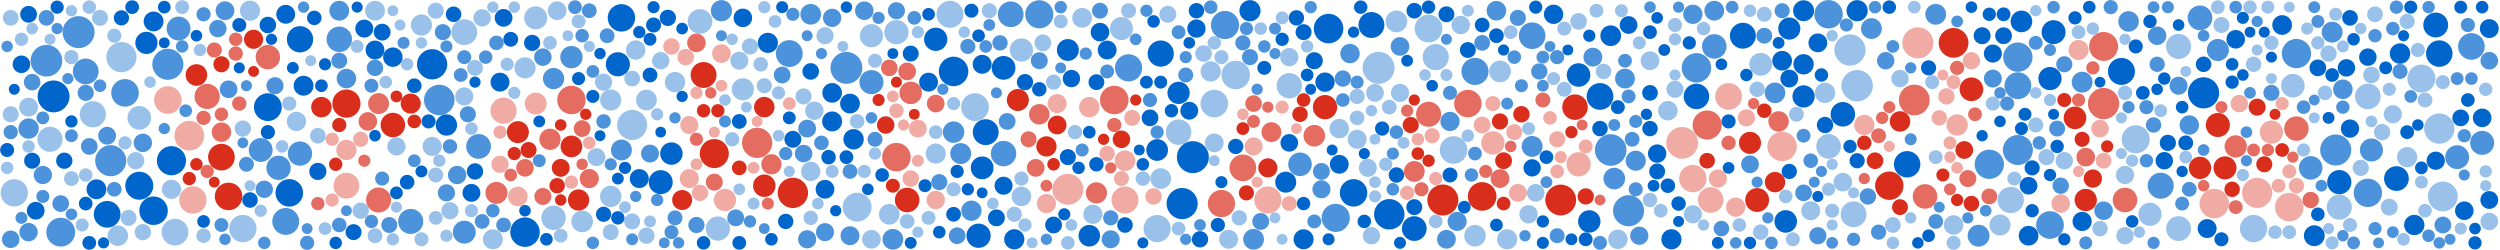 <svg xmlns:xlink="http://www.w3.org/1999/xlink" xmlns="http://www.w3.org/2000/svg" id="svgobj" width="700" height="70" viewBox="0 0 700 70"><style type="text/css">
					/*start CSS*/
					#target {
						font-size: 70px;
						font-family: Georgia;
						fill: #06c;
					}

					#background {
						fill: white;
						stroke: none;
					}

					.c1, .c2, .c3, .c4, .b1, .b2, .b3, .b4 {
						stroke: none;
						fill: black;
					}

					.c1, .c2, .c3, .c4 {
						fill: #06c;
					}

					.c2 {
						opacity: 0.7;
					}

					.c3 {
						opacity: 0.4;
					}

					.b1, .b2, .b3, .b4 {
						fill: #DA2E1D;
					}

					.b2 {
						opacity: 0.7;
					}

					.b3 {
						opacity: 0.4;
					}

					/* end CSS */
					</style><rect id="background" x="0" y="0" width="700" height="70"/>
					<g id="circle_graphics"><circle cx="489" cy="33" r="2.408" class="b3"/><circle cx="75" cy="16" r="3.421" class="b2"/><circle cx="97" cy="52" r="3.626" class="b3"/><circle cx="396" cy="48" r="2.914" class="b2"/><circle cx="584" cy="44" r="2.611" class="b2"/><circle cx="582" cy="48" r="1.571" class="b3"/><circle cx="400" cy="32" r="3.516" class="b2"/><circle cx="584" cy="56" r="3.13" class="b1"/><circle cx="110" cy="35" r="3.437" class="b1"/><circle cx="583" cy="39" r="2.107" class="b1"/><circle cx="197" cy="21" r="3.637" class="b1"/><circle cx="249" cy="19" r="2.32" class="b2"/><circle cx="188" cy="13" r="2.308" class="b3"/><circle cx="641" cy="58" r="4.005" class="b3"/><circle cx="141" cy="31" r="3.687" class="b3"/><circle cx="437" cy="56" r="4.315" class="b1"/><circle cx="62" cy="37" r="2.726" class="b2"/><circle cx="356" cy="37" r="2.783" class="b2"/><circle cx="145" cy="37" r="3.087" class="b1"/><circle cx="620" cy="57" r="4.133" class="b3"/><circle cx="632" cy="54" r="4.218" class="b3"/><circle cx="199" cy="26" r="1.592" class="b2"/><circle cx="536" cy="28" r="4.307" class="b2"/><circle cx="364" cy="32" r="2.17" class="b1"/><circle cx="214" cy="30" r="2.875" class="b1"/><circle cx="418" cy="40" r="3.278" class="b3"/><circle cx="420" cy="34" r="2.269" class="b1"/><circle cx="58" cy="48" r="1.855" class="b2"/><circle cx="586" cy="19" r="1.851" class="b2"/><circle cx="299" cy="53" r="4.33" class="b3"/><circle cx="636" cy="37" r="3.261" class="b3"/><circle cx="221" cy="29" r="1.785" class="b3"/><circle cx="160" cy="28" r="3.99" class="b2"/><circle cx="529" cy="52" r="3.987" class="b1"/><circle cx="474" cy="50" r="3.841" class="b3"/><circle cx="418" cy="29" r="2.104" class="b3"/><circle cx="296" cy="35" r="2.628" class="b1"/><circle cx="557" cy="55" r="2.219" class="b2"/><circle cx="248" cy="35" r="2.448" class="b1"/><circle cx="478" cy="35" r="4.082" class="b2"/><circle cx="635" cy="42" r="1.726" class="b2"/><circle cx="415" cy="35" r="2.363" class="b3"/><circle cx="202" cy="15" r="2.616" class="b3"/><circle cx="550" cy="42" r="2.49" class="b1"/><circle cx="251" cy="44" r="4" class="b2"/><circle cx="293" cy="52" r="1.657" class="b2"/><circle cx="522" cy="50" r="1.581" class="b2"/><circle cx="262" cy="56" r="2.589" class="b3"/><circle cx="310" cy="43" r="2.152" class="b3"/><circle cx="201" cy="31" r="1.852" class="b1"/><circle cx="581" cy="33" r="3.177" class="b1"/><circle cx="54" cy="56" r="3.84" class="b3"/><circle cx="197" cy="31" r="1.875" class="b1"/><circle cx="637" cy="32" r="1.535" class="b1"/><circle cx="257" cy="36" r="2.488" class="b3"/><circle cx="212" cy="40" r="4.236" class="b2"/><circle cx="293" cy="57" r="2.688" class="b3"/><circle cx="348" cy="47" r="3.744" class="b2"/><circle cx="398" cy="53" r="1.977" class="b2"/><circle cx="552" cy="57" r="2.172" class="b1"/><circle cx="140" cy="46" r="2.416" class="b3"/><circle cx="95" cy="35" r="1.993" class="b1"/><circle cx="522" cy="35" r="2.845" class="b3"/><circle cx="444" cy="55" r="2.279" class="b1"/><circle cx="103" cy="34" r="2.599" class="b2"/><circle cx="148" cy="42" r="2.242" class="b1"/><circle cx="546" cy="40" r="1.813" class="b3"/><circle cx="498" cy="34" r="2.864" class="b2"/><circle cx="547" cy="12" r="4.17" class="b1"/><circle cx="544" cy="49" r="1.825" class="b1"/><circle cx="639" cy="42" r="1.92" class="b1"/><circle cx="312" cy="35" r="1.992" class="b2"/><circle cx="71" cy="20" r="1.522" class="b1"/><circle cx="222" cy="54" r="4.253" class="b1"/><circle cx="526" cy="38" r="2.079" class="b2"/><circle cx="157" cy="35" r="1.624" class="b1"/><circle cx="145" cy="55" r="2.752" class="b3"/><circle cx="589" cy="29" r="4.378" class="b2"/><circle cx="499" cy="41" r="4.128" class="b3"/><circle cx="93" cy="39" r="1.862" class="b3"/><circle cx="442" cy="46" r="3.41" class="b3"/><circle cx="163" cy="36" r="2.346" class="b2"/><circle cx="200" cy="43" r="4.071" class="b1"/><circle cx="262" cy="29" r="2.475" class="b2"/><circle cx="434" cy="33" r="1.899" class="b3"/><circle cx="154" cy="39" r="2.974" class="b2"/><circle cx="589" cy="13" r="4.058" class="b2"/><circle cx="47" cy="28" r="3.872" class="b3"/><circle cx="150" cy="29" r="3.075" class="b3"/><circle cx="71" cy="11" r="2.683" class="b1"/><circle cx="441" cy="30" r="3.581" class="b1"/><circle cx="621" cy="35" r="3.375" class="b1"/><circle cx="552" cy="17" r="2.415" class="b3"/><circle cx="164" cy="32" r="1.578" class="b1"/><circle cx="90" cy="30" r="2.876" class="b1"/><circle cx="632" cy="30" r="2.391" class="b1"/><circle cx="55" cy="21" r="3.033" class="b1"/><circle cx="426" cy="32" r="2.304" class="b1"/><circle cx="432" cy="28" r="2.09" class="b2"/><circle cx="631" cy="42" r="1.795" class="b2"/><circle cx="396" cy="28" r="1.568" class="b1"/><circle cx="436" cy="48" r="1.918" class="b3"/><circle cx="312" cy="28" r="4.003" class="b2"/><circle cx="254" cy="56" r="3.446" class="b1"/><circle cx="471" cy="40" r="4.442" class="b3"/><circle cx="400" cy="45" r="1.721" class="b1"/><circle cx="305" cy="30" r="2.866" class="b3"/><circle cx="140" cy="37" r="1.848" class="b3"/><circle cx="539" cy="55" r="3.446" class="b2"/><circle cx="160" cy="41" r="3.045" class="b1"/><circle cx="195" cy="39" r="1.843" class="b2"/><circle cx="255" cy="26" r="3.16" class="b2"/><circle cx="314" cy="50" r="2.101" class="b3"/><circle cx="139" cy="54" r="3.089" class="b2"/><circle cx="293" cy="41" r="2.844" class="b1"/><circle cx="200" cy="51" r="2.38" class="b2"/><circle cx="421" cy="45" r="2.358" class="b1"/><circle cx="617" cy="52" r="1.615" class="b2"/><circle cx="552" cy="25" r="3.326" class="b1"/><circle cx="626" cy="41" r="3.127" class="b2"/><circle cx="411" cy="29" r="3.852" class="b2"/><circle cx="255" cy="50" r="2.314" class="b3"/><circle cx="156" cy="52" r="2.158" class="b1"/><circle cx="577" cy="57" r="2.593" class="b3"/><circle cx="216" cy="46" r="2.835" class="b2"/><circle cx="254" cy="20" r="2.482" class="b2"/><circle cx="371" cy="30" r="3.408" class="b1"/><circle cx="443" cy="35" r="1.525" class="b2"/><circle cx="355" cy="56" r="3.81" class="b3"/><circle cx="147" cy="47" r="2.467" class="b2"/><circle cx="582" cy="14" r="2.807" class="b3"/><circle cx="291" cy="32" r="2.874" class="b2"/><circle cx="421" cy="57" r="1.923" class="b1"/><circle cx="58" cy="27" r="3.535" class="b2"/><circle cx="532" cy="34" r="2.873" class="b1"/><circle cx="165" cy="50" r="2.682" class="b2"/><circle cx="551" cy="50" r="2.382" class="b2"/><circle cx="639" cy="29" r="1.841" class="b3"/><circle cx="285" cy="28" r="3.091" class="b1"/><circle cx="315" cy="56" r="3.788" class="b3"/><circle cx="67" cy="29" r="2.009" class="b2"/><circle cx="152" cy="55" r="2.384" class="b2"/><circle cx="290" cy="47" r="2.488" class="b2"/><circle cx="547" cy="23" r="1.951" class="b3"/><circle cx="586" cy="50" r="2.566" class="b1"/><circle cx="195" cy="46" r="1.662" class="b3"/><circle cx="307" cy="54" r="2.97" class="b2"/><circle cx="486" cy="58" r="2.703" class="b3"/><circle cx="163" cy="46" r="1.599" class="b2"/><circle cx="60" cy="14" r="2.11" class="b2"/><circle cx="348" cy="36" r="1.788" class="b1"/><circle cx="211" cy="47" r="1.655" class="b3"/><circle cx="588" cy="36" r="2.462" class="b3"/><circle cx="484" cy="40" r="2.003" class="b2"/><circle cx="191" cy="56" r="2.805" class="b1"/><circle cx="394" cy="31" r="1.716" class="b2"/><circle cx="425" cy="54" r="2.511" class="b3"/><circle cx="116" cy="34" r="1.912" class="b1"/><circle cx="641" cy="48" r="1.954" class="b3"/><circle cx="545" cy="27" r="2.282" class="b3"/><circle cx="444" cy="41" r="1.948" class="b3"/><circle cx="246" cy="28" r="1.694" class="b1"/><circle cx="479" cy="56" r="3.592" class="b3"/><circle cx="195" cy="26" r="1.715" class="b3"/><circle cx="440" cy="37" r="1.723" class="b1"/><circle cx="55" cy="46" r="1.74" class="b1"/><circle cx="157" cy="47" r="2.504" class="b1"/><circle cx="97" cy="42" r="2.84" class="b3"/><circle cx="351" cy="41" r="2.541" class="b3"/><circle cx="623" cy="47" r="3.232" class="b1"/><circle cx="342" cy="57" r="3.822" class="b2"/><circle cx="214" cy="52" r="3.151" class="b1"/><circle cx="66" cy="11" r="1.881" class="b2"/><circle cx="582" cy="28" r="1.843" class="b2"/><circle cx="53" cy="38" r="4.167" class="b3"/><circle cx="437" cy="44" r="1.702" class="b3"/><circle cx="93" cy="56" r="1.85" class="b3"/><circle cx="522" cy="40" r="2.022" class="b1"/><circle cx="643" cy="36" r="3.431" class="b2"/><circle cx="57" cy="33" r="1.995" class="b2"/><circle cx="97" cy="29" r="3.954" class="b1"/><circle cx="529" cy="41" r="1.544" class="b3"/><circle cx="203" cy="56" r="3.123" class="b3"/><circle cx="625" cy="53" r="2.164" class="b1"/><circle cx="60" cy="51" r="1.527" class="b1"/><circle cx="395" cy="35" r="2.263" class="b1"/><circle cx="102" cy="45" r="1.707" class="b2"/><circle cx="257" cy="45" r="1.692" class="b3"/><circle cx="404" cy="56" r="4.344" class="b1"/><circle cx="314" cy="39" r="2.458" class="b1"/><circle cx="527" cy="33" r="1.73" class="b2"/><circle cx="143" cy="49" r="1.776" class="b2"/><circle cx="543" cy="33" r="2.153" class="b3"/><circle cx="62" cy="44" r="3.743" class="b1"/><circle cx="359" cy="30" r="1.834" class="b3"/><circle cx="420" cy="50" r="2.624" class="b2"/><circle cx="165" cy="40" r="1.777" class="b3"/><circle cx="207" cy="47" r="2.06" class="b1"/><circle cx="365" cy="28" r="1.907" class="b1"/><circle cx="355" cy="47" r="2.681" class="b1"/><circle cx="490" cy="40" r="3.098" class="b1"/><circle cx="192" cy="16" r="2.321" class="b3"/><circle cx="288" cy="39" r="2.24" class="b2"/><circle cx="497" cy="51" r="2.86" class="b1"/><circle cx="89" cy="57" r="1.869" class="b2"/><circle cx="296" cy="29" r="2.669" class="b3"/><circle cx="537" cy="12" r="4.357" class="b3"/><circle cx="578" cy="28" r="1.963" class="b1"/><circle cx="548" cy="35" r="2.995" class="b3"/><circle cx="492" cy="56" r="3.349" class="b1"/><circle cx="589" cy="45" r="2.213" class="b3"/><circle cx="553" cy="32" r="1.932" class="b2"/><circle cx="62" cy="18" r="2.255" class="b1"/><circle cx="436" cy="39" r="2.256" class="b3"/><circle cx="484" cy="27" r="3.753" class="b3"/><circle cx="195" cy="12" r="2.602" class="b2"/><circle cx="548" cy="56" r="1.725" class="b1"/><circle cx="94" cy="46" r="1.868" class="b1"/><circle cx="481" cy="50" r="2.553" class="b3"/><circle cx="250" cy="52" r="1.957" class="b1"/><circle cx="494" cy="31" r="2.029" class="b1"/><circle cx="115" cy="29" r="2.817" class="b1"/><circle cx="415" cy="55" r="4.015" class="b1"/><circle cx="315" cy="45" r="2.897" class="b3"/><circle cx="106" cy="56" r="3.511" class="b2"/><circle cx="323" cy="55" r="2.302" class="b3"/><circle cx="397" cy="43" r="1.77" class="b1"/><circle cx="595" cy="56" r="3.446" class="b2"/><circle cx="544" cy="21" r="1.508" class="b3"/><circle cx="64" cy="55" r="3.863" class="b1"/><circle cx="351" cy="29" r="2.326" class="b2"/><circle cx="424" cy="37" r="2.233" class="b3"/><circle cx="317" cy="33" r="2.228" class="b3"/><circle cx="546" cy="44" r="1.605" class="b3"/><circle cx="638" cy="52" r="1.927" class="b3"/><circle cx="627" cy="29" r="2.443" class="b3"/><circle cx="53" cy="50" r="1.867" class="b1"/><circle cx="162" cy="56" r="2.986" class="b1"/><circle cx="397" cy="39" r="1.753" class="b3"/><circle cx="546" cy="53" r="1.676" class="b2"/><circle cx="525" cy="45" r="2.334" class="b1"/><circle cx="478" cy="45" r="2.185" class="b1"/><circle cx="193" cy="50" r="2.665" class="b3"/><circle cx="363" cy="36" r="1.519" class="b3"/><circle cx="643" cy="52" r="2.155" class="b3"/><circle cx="448" cy="56" r="1.517" class="b2"/><circle cx="616" cy="47" r="3.134" class="b1"/><circle cx="295" cy="46" r="1.767" class="b1"/><circle cx="401" cy="38" r="2.127" class="b3"/><circle cx="251" cy="31" r="2.026" class="b3"/><circle cx="590" cy="41" r="1.712" class="b1"/><circle cx="529" cy="30" r="1.685" class="b2"/><circle cx="642" cy="44" r="1.57" class="b2"/><circle cx="318" cy="28" r="1.564" class="b1"/><circle cx="548" cy="47" r="1.646" class="b3"/><circle cx="647" cy="56" r="2.296" class="b2"/><circle cx="106" cy="29" r="2.939" class="b2"/><circle cx="66" cy="15" r="2.009" class="b2"/><circle cx="193" cy="35" r="2.54" class="b3"/><circle cx="361" cy="57" r="2.085" class="b3"/><circle cx="394" cy="54" r="1.996" class="b3"/><circle cx="368" cy="38" r="3.029" class="b2"/><circle cx="416" cy="48" r="1.828" class="b2"/><circle cx="144" cy="43" r="1.854" class="b1"/><circle cx="548" cy="19" r="1.995" class="b2"/><circle cx="215" cy="57" r="1.689" class="b2"/><circle cx="250" cy="27" r="1.657" class="b3"/><circle cx="532" cy="58" r="2.23" class="b1"/><circle cx="634" cy="46" r="2.251" class="b1"/><circle cx="157" cy="56" r="1.607" class="b1"/><circle cx="115" cy="62" r="3.514" class="c2"/><circle cx="43" cy="6" r="2.784" class="c1"/><circle cx="688" cy="22" r="1.795" class="c2"/><circle cx="405" cy="4" r="2.232" class="c1"/><circle cx="695" cy="33" r="2.61" class="c1"/><circle cx="676" cy="63" r="2.85" class="c1"/><circle cx="237" cy="19" r="4.462" class="c2"/><circle cx="653" cy="9" r="2.931" class="c2"/><circle cx="655" cy="58" r="3.52" class="c3"/><circle cx="465" cy="59" r="1.922" class="c3"/><circle cx="181" cy="66" r="2.284" class="c3"/><circle cx="401" cy="24" r="1.626" class="c1"/><circle cx="435" cy="4" r="2.712" class="c1"/><circle cx="15" cy="27" r="4.465" class="c1"/><circle cx="190" cy="68" r="1.597" class="c2"/><circle cx="62" cy="32" r="1.889" class="b2"/><circle cx="381" cy="2" r="1.886" class="c1"/><circle cx="384" cy="7" r="3.635" class="c1"/><circle cx="189" cy="23" r="2.86" class="c3"/><circle cx="682" cy="7" r="3.488" class="c1"/><circle cx="68" cy="64" r="3.833" class="c3"/><circle cx="196" cy="6" r="3.457" class="c3"/><circle cx="691" cy="7" r="1.983" class="c2"/><circle cx="161" cy="2" r="1.928" class="c2"/><circle cx="658" cy="63" r="1.969" class="c3"/><circle cx="384" cy="66" r="2.428" class="c3"/><circle cx="518" cy="14" r="4.364" class="c3"/><circle cx="63" cy="67" r="1.604" class="c2"/><circle cx="331" cy="57" r="4.359" class="c1"/><circle cx="655" cy="51" r="3.398" class="c1"/><circle cx="626" cy="2" r="1.775" class="c2"/><circle cx="379" cy="54" r="3.854" class="c1"/><circle cx="631" cy="64" r="3.832" class="c3"/><circle cx="334" cy="44" r="4.476" class="c1"/><circle cx="542" cy="4" r="2.918" class="c2"/><circle cx="675" cy="2" r="1.826" class="c1"/><circle cx="451" cy="42" r="4.423" class="c2"/><circle cx="605" cy="52" r="3.654" class="c2"/><circle cx="240" cy="58" r="4.05" class="c3"/><circle cx="333" cy="12" r="1.631" class="c1"/><circle cx="407" cy="42" r="3.876" class="c3"/><circle cx="56" cy="14" r="1.731" class="c3"/><circle cx="6" cy="11" r="1.869" class="c3"/><circle cx="563" cy="56" r="3.694" class="c3"/><circle cx="555" cy="10" r="2.381" class="c1"/><circle cx="17" cy="65" r="4.044" class="c2"/><circle cx="642" cy="24" r="3.316" class="c3"/><circle cx="691" cy="28" r="1.91" class="c1"/><circle cx="505" cy="27" r="3.12" class="c1"/><circle cx="448" cy="68" r="1.947" class="c2"/><circle cx="279" cy="61" r="2.364" class="c1"/><circle cx="432" cy="24" r="1.654" class="c2"/><circle cx="565" cy="16" r="4.11" class="c2"/><circle cx="565" cy="42" r="4.204" class="c2"/><circle cx="561" cy="4" r="1.935" class="c1"/><circle cx="392" cy="68" r="1.679" class="c1"/><circle cx="111" cy="41" r="2.546" class="c3"/><circle cx="22" cy="9" r="4.478" class="c2"/><circle cx="299" cy="14" r="3.073" class="c1"/><circle cx="409" cy="7" r="2.587" class="c3"/><circle cx="256" cy="5" r="1.918" class="c2"/><circle cx="143" cy="11" r="2.078" class="c1"/><circle cx="500" cy="55" r="1.9" class="c3"/><circle cx="208" cy="25" r="3.11" class="c3"/><circle cx="618" cy="64" r="2.656" class="c1"/><circle cx="359" cy="11" r="1.862" class="c1"/><circle cx="493" cy="18" r="3.201" class="c3"/><circle cx="494" cy="4" r="2.09" class="c3"/><circle cx="68" cy="36" r="2.277" class="c3"/><circle cx="243" cy="53" r="1.635" class="c1"/><circle cx="595" cy="49" r="2.554" class="c3"/><circle cx="173" cy="18" r="3.384" class="c1"/><circle cx="444" cy="67" r="1.932" class="c1"/><circle cx="267" cy="20" r="4.134" class="c1"/><circle cx="388" cy="46" r="1.858" class="c3"/><circle cx="140" cy="23" r="2.65" class="c1"/><circle cx="188" cy="43" r="3.146" class="c1"/><circle cx="436" cy="66" r="2.102" class="c2"/><circle cx="653" cy="21" r="1.915" class="c1"/><circle cx="458" cy="34" r="1.823" class="c2"/><circle cx="335" cy="8" r="2.567" class="c1"/><circle cx="118" cy="7" r="2.968" class="c3"/><circle cx="604" cy="18" r="2.136" class="c2"/><circle cx="534" cy="46" r="3.708" class="c1"/><circle cx="63" cy="3" r="2.632" class="c2"/><circle cx="594" cy="20" r="3.787" class="c1"/><circle cx="73" cy="42" r="3.35" class="c2"/><circle cx="3" cy="32" r="2.255" class="c3"/><circle cx="177" cy="35" r="4.211" class="c3"/><circle cx="169" cy="60" r="2.132" class="c1"/><circle cx="400" cy="8" r="3.9" class="c3"/><circle cx="202" cy="10" r="1.529" class="c2"/><circle cx="221" cy="15" r="3.769" class="c2"/><circle cx="121" cy="18" r="4.236" class="c1"/><circle cx="462" cy="56" r="2.014" class="c3"/><circle cx="178" cy="14" r="2.719" class="c3"/><circle cx="683" cy="36" r="4.247" class="c3"/><circle cx="429" cy="10" r="3.735" class="c2"/><circle cx="233" cy="26" r="2.752" class="c1"/><circle cx="70" cy="3" r="2.832" class="c3"/><circle cx="151" cy="45" r="1.81" class="c2"/><circle cx="162" cy="6" r="1.94" class="c3"/><circle cx="386" cy="19" r="4.476" class="c3"/><circle cx="91" cy="64" r="1.784" class="c3"/><circle cx="310" cy="14" r="2.641" class="c1"/><circle cx="695" cy="40" r="3.37" class="c2"/><circle cx="654" cy="42" r="4.346" class="c2"/><circle cx="132" cy="59" r="1.834" class="c3"/><circle cx="182" cy="11" r="1.795" class="c1"/><circle cx="47" cy="18" r="4.349" class="c2"/><circle cx="249" cy="60" r="2.894" class="c3"/><circle cx="138" cy="2" r="1.584" class="c3"/><circle cx="286" cy="55" r="2.743" class="c3"/><circle cx="16" cy="2" r="1.851" class="c1"/><circle cx="84" cy="43" r="3.404" class="c2"/><circle cx="684" cy="55" r="4.176" class="c3"/><circle cx="501" cy="22" r="2.498" class="c1"/><circle cx="174" cy="5" r="3.848" class="c1"/><circle cx="646" cy="8" r="1.7" class="c3"/><circle cx="207" cy="68" r="1.93" class="c1"/><circle cx="134" cy="41" r="3.471" class="c2"/><circle cx="372" cy="8" r="4.134" class="c1"/><circle cx="220" cy="62" r="2.152" class="c1"/><circle cx="110" cy="16" r="2.726" class="c1"/><circle cx="488" cy="10" r="3.636" class="c1"/><circle cx="151" cy="34" r="1.651" class="c1"/><circle cx="422" cy="29" r="1.668" class="c2"/><circle cx="33" cy="66" r="2.867" class="c3"/><circle cx="652" cy="33" r="1.662" class="c1"/><circle cx="350" cy="3" r="2.968" class="c1"/><circle cx="13" cy="17" r="4.436" class="c2"/><circle cx="519" cy="67" r="1.848" class="c2"/><circle cx="456" cy="7" r="2.484" class="c1"/><circle cx="155" cy="61" r="3.428" class="c3"/><circle cx="664" cy="42" r="3.237" class="c2"/><circle cx="310" cy="20" r="1.948" class="c2"/><circle cx="114" cy="51" r="2.042" class="c1"/><circle cx="336" cy="67" r="2.286" class="c1"/><circle cx="451" cy="10" r="2.905" class="c1"/><circle cx="200" cy="37" r="1.553" class="b3"/><circle cx="132" cy="54" r="2.507" class="c1"/><circle cx="560" cy="34" r="1.617" class="c1"/><circle cx="325" cy="23" r="1.812" class="c1"/><circle cx="305" cy="66" r="3.025" class="c1"/><circle cx="679" cy="28" r="2.08" class="c3"/><circle cx="173" cy="61" r="1.873" class="c1"/><circle cx="48" cy="45" r="4.085" class="c1"/><circle cx="617" cy="26" r="4.364" class="c1"/><circle cx="370" cy="48" r="2.365" class="c2"/><circle cx="621" cy="14" r="3.096" class="c2"/><circle cx="380" cy="27" r="2.129" class="c3"/><circle cx="40" cy="40" r="2.577" class="c2"/><circle cx="648" cy="66" r="2.922" class="c1"/><circle cx="413" cy="43" r="1.916" class="c2"/><circle cx="463" cy="52" r="1.652" class="c1"/><circle cx="602" cy="6" r="1.868" class="c1"/><circle cx="233" cy="5" r="2.565" class="c2"/><circle cx="284" cy="67" r="2.831" class="c1"/><circle cx="474" cy="60" r="2.548" class="c3"/><circle cx="697" cy="17" r="2.466" class="c2"/><circle cx="557" cy="46" r="4.108" class="c2"/><circle cx="462" cy="2" r="1.626" class="c2"/><circle cx="475" cy="19" r="4.128" class="c2"/><circle cx="291" cy="25" r="2.018" class="c1"/><circle cx="275" cy="18" r="2.656" class="c1"/><circle cx="276" cy="13" r="1.761" class="c2"/><circle cx="126" cy="59" r="2.407" class="c3"/><circle cx="626" cy="11" r="2.602" class="c1"/><circle cx="162" cy="22" r="1.835" class="c1"/><circle cx="565" cy="24" r="3.763" class="c2"/><circle cx="86" cy="68" r="1.993" class="c2"/><circle cx="518" cy="41" r="1.863" class="c1"/><circle cx="616" cy="5" r="3.468" class="c2"/><circle cx="35" cy="26" r="3.867" class="c2"/><circle cx="490" cy="68" r="1.727" class="c1"/><circle cx="20" cy="50" r="2.074" class="c3"/><circle cx="532" cy="22" r="2.435" class="c3"/><circle cx="469" cy="7" r="1.968" class="c3"/><circle cx="604" cy="10" r="2.591" class="c2"/><circle cx="500" cy="62" r="3.165" class="c1"/><circle cx="459" cy="66" r="2.555" class="c2"/><circle cx="268" cy="66" r="2.339" class="c2"/><circle cx="238" cy="29" r="2.773" class="c1"/><circle cx="34" cy="16" r="4.227" class="c3"/><circle cx="255" cy="68" r="1.667" class="c1"/><circle cx="503" cy="32" r="2.077" class="c3"/><circle cx="233" cy="34" r="2.796" class="c1"/><circle cx="343" cy="7" r="3.947" class="c2"/><circle cx="291" cy="4" r="3.942" class="c2"/><circle cx="75" cy="30" r="3.902" class="c1"/><circle cx="445" cy="62" r="3.143" class="c1"/><circle cx="244" cy="10" r="3.253" class="c3"/><circle cx="513" cy="46" r="1.573" class="c3"/><circle cx="344" cy="67" r="2.649" class="c3"/><circle cx="283" cy="4" r="3.607" class="c2"/><circle cx="591" cy="2" r="1.986" class="c2"/><circle cx="639" cy="7" r="2.762" class="c1"/><circle cx="361" cy="24" r="3.557" class="c3"/><circle cx="147" cy="65" r="4.13" class="c1"/><circle cx="520" cy="24" r="4.403" class="c3"/><circle cx="125" cy="13" r="1.686" class="c2"/><circle cx="456" cy="59" r="4.353" class="c2"/><circle cx="327" cy="4" r="2.374" class="c3"/><circle cx="654" cy="4" r="1.821" class="c3"/><circle cx="389" cy="60" r="4.261" class="c1"/><circle cx="385" cy="39" r="1.502" class="c3"/><circle cx="671" cy="50" r="3.471" class="c1"/><circle cx="380" cy="39" r="2.672" class="c3"/><circle cx="509" cy="12" r="2.634" class="c1"/><circle cx="501" cy="48" r="2.136" class="c1"/><circle cx="588" cy="64" r="2.172" class="c3"/><circle cx="37" cy="2" r="1.924" class="c1"/><circle cx="2" cy="42" r="1.962" class="c1"/><circle cx="672" cy="15" r="2.869" class="c1"/><circle cx="475" cy="27" r="3.58" class="c1"/><circle cx="574" cy="63" r="3.884" class="c2"/><circle cx="346" cy="21" r="4.006" class="c3"/><circle cx="167" cy="44" r="2.51" class="c3"/><circle cx="121" cy="41" r="2.684" class="c3"/><circle cx="402" cy="16" r="3.671" class="c3"/><circle cx="32" cy="53" r="2.044" class="c2"/><circle cx="495" cy="61" r="1.578" class="c2"/><circle cx="368" cy="17" r="2.394" class="c1"/><circle cx="46" cy="36" r="1.586" class="c2"/><circle cx="340" cy="45" r="1.531" class="c3"/><circle cx="70" cy="56" r="2.179" class="c1"/><circle cx="286" cy="14" r="3.262" class="c3"/><circle cx="85" cy="24" r="2.793" class="c1"/><circle cx="246" cy="5" r="1.712" class="c2"/><circle cx="160" cy="51" r="1.866" class="b3"/><circle cx="308" cy="9" r="2.609" class="c1"/><circle cx="569" cy="47" r="2.116" class="c1"/><circle cx="287" cy="23" r="2.28" class="c1"/><circle cx="505" cy="18" r="2.851" class="c1"/><circle cx="62" cy="63" r="1.945" class="c2"/><circle cx="535" cy="39" r="1.686" class="c2"/><circle cx="49" cy="65" r="3.75" class="c3"/><circle cx="455" cy="22" r="2.779" class="c2"/><circle cx="165" cy="3" r="2.064" class="c2"/><circle cx="512" cy="4" r="3.986" class="c2"/><circle cx="612" cy="40" r="2.078" class="c1"/><circle cx="674" cy="44" r="2.83" class="c3"/><circle cx="105" cy="14" r="2.644" class="c1"/><circle cx="528" cy="17" r="2.442" class="c2"/><circle cx="505" cy="3" r="2.939" class="c1"/><circle cx="332" cy="21" r="2.097" class="c2"/><circle cx="487" cy="63" r="1.902" class="c3"/><circle cx="25" cy="41" r="2.337" class="c2"/><circle cx="214" cy="64" r="1.509" class="c2"/><circle cx="169" cy="34" r="2.028" class="c2"/><circle cx="589" cy="59" r="2.601" class="c2"/><circle cx="468" cy="67" r="2.825" class="c1"/><circle cx="12" cy="49" r="2.562" class="c2"/><circle cx="507" cy="45" r="2.041" class="c2"/><circle cx="173" cy="50" r="1.655" class="c1"/><circle cx="425" cy="5" r="2.254" class="c2"/><circle cx="481" cy="68" r="1.672" class="c1"/><circle cx="275" cy="47" r="3.199" class="c1"/><circle cx="376" cy="28" r="1.905" class="c2"/><circle cx="656" cy="66" r="1.603" class="c2"/><circle cx="269" cy="43" r="2.939" class="c2"/><circle cx="467" cy="31" r="2.732" class="c3"/><circle cx="357" cy="15" r="1.546" class="c2"/><circle cx="507" cy="59" r="2.66" class="c3"/><circle cx="684" cy="23" r="1.966" class="c3"/><circle cx="641" cy="65" r="1.924" class="c3"/><circle cx="191" cy="8" r="1.64" class="c1"/><circle cx="301" cy="37" r="2.016" class="c3"/><circle cx="560" cy="63" r="2.949" class="c3"/><circle cx="20" cy="60" r="1.615" class="c2"/><circle cx="516" cy="32" r="3.442" class="c1"/><circle cx="462" cy="26" r="2.194" class="c1"/><circle cx="459" cy="12" r="1.824" class="c3"/><circle cx="250" cy="67" r="2.907" class="c2"/><circle cx="141" cy="5" r="2.49" class="c1"/><circle cx="232" cy="44" r="2.031" class="c1"/><circle cx="149" cy="12" r="2.268" class="c1"/><circle cx="378" cy="15" r="2.723" class="c2"/><circle cx="431" cy="20" r="2.281" class="c2"/><circle cx="228" cy="31" r="2.578" class="c3"/><circle cx="535" cy="19" r="1.587" class="c2"/><circle cx="330" cy="37" r="3.577" class="c3"/><circle cx="303" cy="5" r="2.773" class="c3"/><circle cx="132" cy="36" r="1.761" class="c3"/><circle cx="6" cy="18" r="2.462" class="c1"/><circle cx="31" cy="45" r="4.346" class="c2"/><circle cx="80" cy="62" r="3.767" class="c2"/><circle cx="462" cy="9" r="1.927" class="c1"/><circle cx="305" cy="37" r="1.772" class="c1"/><circle cx="361" cy="16" r="2.56" class="c3"/><circle cx="324" cy="42" r="3.048" class="c1"/><circle cx="610" cy="64" r="3.488" class="c3"/><circle cx="595" cy="66" r="2.425" class="c3"/><circle cx="325" cy="50" r="2.901" class="c3"/><circle cx="669" cy="25" r="1.836" class="c3"/><circle cx="406" cy="26" r="1.961" class="c2"/><circle cx="384" cy="31" r="1.598" class="c3"/><circle cx="635" cy="2" r="1.809" class="c3"/><circle cx="314" cy="8" r="3.231" class="c3"/><circle cx="197" cy="68" r="1.894" class="c1"/><circle cx="663" cy="27" r="3.591" class="c3"/><circle cx="469" cy="25" r="2.39" class="c3"/><circle cx="8" cy="4" r="2.35" class="c1"/><circle cx="130" cy="65" r="3.213" class="c2"/><circle cx="429" cy="41" r="2.934" class="c2"/><circle cx="211" cy="57" r="1.677" class="c3"/><circle cx="664" cy="21" r="2.325" class="c3"/><circle cx="27" cy="53" r="2.782" class="c1"/><circle cx="273" cy="30" r="3.894" class="c3"/><circle cx="144" cy="26" r="1.709" class="c3"/><circle cx="339" cy="20" r="2.844" class="c3"/><circle cx="469" cy="21" r="1.569" class="c3"/><circle cx="604" cy="25" r="1.62" class="c1"/><circle cx="35" cy="40" r="1.85" class="c3"/><circle cx="626" cy="58" r="1.938" class="b2"/><circle cx="86" cy="64" r="1.52" class="c2"/><circle cx="486" cy="68" r="1.613" class="c2"/><circle cx="665" cy="10" r="1.876" class="c2"/><circle cx="351" cy="67" r="2.913" class="c2"/><circle cx="105" cy="38" r="1.624" class="c1"/><circle cx="236" cy="13" r="1.53" class="c3"/><circle cx="281" cy="43" r="3.567" class="c2"/><circle cx="405" cy="67" r="2.632" class="c2"/><circle cx="130" cy="16" r="1.951" class="c2"/><circle cx="332" cy="67" r="1.577" class="c2"/><circle cx="95" cy="17" r="2.236" class="c2"/><circle cx="81" cy="54" r="3.865" class="c1"/><circle cx="357" cy="8" r="1.671" class="c2"/><circle cx="189" cy="33" r="1.585" class="c2"/><circle cx="267" cy="37" r="3.009" class="c2"/><circle cx="429" cy="47" r="2.426" class="c1"/><circle cx="240" cy="34" r="2.043" class="c3"/><circle cx="535" cy="61" r="1.594" class="c3"/><circle cx="257" cy="9" r="1.708" class="c3"/><circle cx="413" cy="66" r="3.024" class="c3"/><circle cx="245" cy="39" r="2.099" class="c2"/><circle cx="234" cy="59" r="1.58" class="c1"/><circle cx="152" cy="16" r="2.452" class="c2"/><circle cx="370" cy="53" r="2.535" class="c2"/><circle cx="678" cy="47" r="1.795" class="c1"/><circle cx="566" cy="6" r="3.04" class="c1"/><circle cx="4" cy="25" r="1.527" class="c1"/><circle cx="688" cy="44" r="3.342" class="c2"/><circle cx="693" cy="64" r="1.633" class="c1"/><circle cx="629" cy="45" r="1.567" class="c2"/><circle cx="178" cy="55" r="1.572" class="c2"/><circle cx="480" cy="3" r="2.773" class="c2"/><circle cx="238" cy="66" r="2.656" class="c2"/><circle cx="458" cy="45" r="2.821" class="c2"/><circle cx="25" cy="68" r="1.936" class="c1"/><circle cx="445" cy="10" r="1.716" class="c1"/><circle cx="124" cy="9" r="2.255" class="c2"/><circle cx="399" cy="21" r="1.62" class="c3"/><circle cx="348" cy="32" r="1.622" class="b3"/><circle cx="672" cy="20" r="2.104" class="c2"/><circle cx="663" cy="54" r="3.977" class="c2"/><circle cx="30" cy="38" r="2.497" class="c2"/><circle cx="291" cy="17" r="2.373" class="c2"/><circle cx="185" cy="17" r="2.434" class="c3"/><circle cx="419" cy="3" r="2.747" class="c2"/><circle cx="575" cy="9" r="3.359" class="c1"/><circle cx="108" cy="23" r="1.775" class="c3"/><circle cx="656" cy="25" r="2.743" class="c2"/><circle cx="26" cy="32" r="3.669" class="c3"/><circle cx="272" cy="3" r="1.962" class="c1"/><circle cx="555" cy="38" r="1.591" class="c1"/><circle cx="375" cy="46" r="2.641" class="c1"/><circle cx="95" cy="11" r="3.573" class="c2"/><circle cx="374" cy="61" r="3.953" class="c2"/><circle cx="392" cy="26" r="2.538" class="c3"/><circle cx="299" cy="44" r="2.248" class="c1"/><circle cx="205" cy="39" r="1.993" class="c3"/><circle cx="561" cy="10" r="2.353" class="c1"/><circle cx="501" cy="8" r="3.103" class="c1"/><circle cx="218" cy="38" r="1.615" class="c3"/><circle cx="191" cy="27" r="1.576" class="c1"/><circle cx="277" cy="3" r="2.112" class="c3"/><circle cx="452" cy="50" r="3.034" class="c2"/><circle cx="428" cy="36" r="1.807" class="c3"/><circle cx="107" cy="50" r="1.969" class="c2"/><circle cx="251" cy="9" r="3.411" class="c3"/><circle cx="185" cy="51" r="3.368" class="c1"/><circle cx="64" cy="25" r="2.475" class="c2"/><circle cx="359" cy="5" r="1.808" class="c3"/><circle cx="596" cy="6" r="2.882" class="c2"/><circle cx="693" cy="68" r="1.857" class="c1"/><circle cx="606" cy="22" r="1.747" class="c1"/><circle cx="383" cy="47" r="2.514" class="c3"/><circle cx="227" cy="4" r="2.901" class="c2"/><circle cx="231" cy="10" r="2.401" class="c3"/><circle cx="14" cy="11" r="1.54" class="c3"/><circle cx="519" cy="60" r="3.625" class="c3"/><circle cx="70" cy="52" r="1.532" class="c3"/><circle cx="611" cy="48" r="1.59" class="c1"/><circle cx="447" cy="3" r="1.941" class="c3"/><circle cx="77" cy="24" r="2.395" class="c2"/><circle cx="57" cy="4" r="1.984" class="c2"/><circle cx="365" cy="57" r="1.884" class="c1"/><circle cx="133" cy="48" r="2.294" class="c1"/><circle cx="375" cy="36" r="2.727" class="c3"/><circle cx="677" cy="35" r="1.607" class="c1"/><circle cx="123" cy="28" r="4.271" class="c2"/><circle cx="320" cy="50" r="2.033" class="c3"/><circle cx="4" cy="54" r="3.828" class="c3"/><circle cx="512" cy="41" r="3.452" class="c3"/><circle cx="690" cy="59" r="2.599" class="c1"/><circle cx="434" cy="13" r="1.503" class="c2"/><circle cx="300" cy="22" r="2.437" class="c1"/><circle cx="670" cy="8" r="1.893" class="c2"/><circle cx="109" cy="63" r="2.234" class="c2"/><circle cx="214" cy="24" r="2.12" class="c3"/><circle cx="165" cy="13" r="1.558" class="c3"/><circle cx="139" cy="12" r="2.033" class="c2"/><circle cx="48" cy="53" r="2.694" class="c3"/><circle cx="467" cy="52" r="2.037" class="c1"/><circle cx="41" cy="12" r="3.118" class="c1"/><circle cx="576" cy="36" r="2.23" class="c2"/><circle cx="598" cy="13" r="1.977" class="c1"/><circle cx="255" cy="15" r="2.237" class="c1"/><circle cx="330" cy="9" r="1.929" class="c2"/><circle cx="19" cy="22" r="1.552" class="c2"/><circle cx="656" cy="13" r="1.674" class="c3"/><circle cx="39" cy="33" r="3.316" class="c3"/><circle cx="14" cy="39" r="3.527" class="c3"/><circle cx="99" cy="65" r="2.242" class="c1"/><circle cx="80" cy="4" r="2.646" class="c1"/><circle cx="396" cy="64" r="3.468" class="c1"/><circle cx="643" cy="15" r="4.107" class="c2"/><circle cx="598" cy="39" r="3.942" class="c3"/><circle cx="95" cy="3" r="2.779" class="c2"/><circle cx="303" cy="42" r="1.828" class="c2"/><circle cx="97" cy="22" r="2.733" class="c2"/><circle cx="683" cy="15" r="3.717" class="c1"/><circle cx="2" cy="13" r="1.602" class="c2"/><circle cx="24" cy="57" r="1.918" class="c1"/><circle cx="696" cy="48" r="1.727" class="c3"/><circle cx="536" cy="2" r="1.769" class="c3"/><circle cx="160" cy="16" r="3.133" class="c2"/><circle cx="225" cy="43" r="2.455" class="c2"/><circle cx="575" cy="32" r="1.533" class="c1"/><circle cx="150" cy="5" r="3.233" class="c3"/><circle cx="104" cy="62" r="1.875" class="c2"/><circle cx="530" cy="68" r="1.748" class="c3"/><circle cx="279" cy="26" r="1.551" class="c2"/><circle cx="611" cy="30" r="1.766" class="c1"/><circle cx="316" cy="19" r="3.813" class="c2"/><circle cx="292" cy="12" r="2.353" class="c3"/><circle cx="125" cy="35" r="2.991" class="c1"/><circle cx="448" cy="27" r="3.754" class="c1"/><circle cx="281" cy="19" r="3.334" class="c1"/><circle cx="335" cy="3" r="2.158" class="c1"/><circle cx="340" cy="29" r="3.871" class="c3"/><circle cx="207" cy="17" r="2.528" class="c3"/><circle cx="169" cy="23" r="2.41" class="c3"/><circle cx="42" cy="23" r="1.612" class="c3"/><circle cx="490" cy="46" r="2.493" class="c2"/><circle cx="462" cy="17" r="2.627" class="c3"/><circle cx="573" cy="44" r="2.267" class="c3"/><circle cx="581" cy="5" r="1.856" class="c1"/><circle cx="262" cy="43" r="2.821" class="c3"/><circle cx="272" cy="59" r="2.847" class="c2"/><circle cx="360" cy="51" r="2.952" class="c1"/><circle cx="659" cy="11" r="1.756" class="c1"/><circle cx="371" cy="23" r="2.709" class="c1"/><circle cx="586" cy="8" r="1.745" class="c3"/><circle cx="613" cy="35" r="2.721" class="c2"/><circle cx="600" cy="26" r="1.92" class="c1"/><circle cx="610" cy="24" r="2.527" class="c2"/><circle cx="683" cy="68" r="1.615" class="c2"/><circle cx="311" cy="67" r="2.525" class="c2"/><circle cx="385" cy="26" r="2.49" class="c3"/><circle cx="574" cy="22" r="3.253" class="c1"/><circle cx="484" cy="47" r="1.643" class="c1"/><circle cx="372" cy="67" r="1.686" class="c1"/><circle cx="75" cy="37" r="1.987" class="c1"/><circle cx="524" cy="8" r="2.921" class="c2"/><circle cx="17" cy="57" r="2.337" class="c2"/><circle cx="413" cy="20" r="3.804" class="c2"/><circle cx="101" cy="59" r="2.297" class="c3"/><circle cx="526" cy="65" r="2.123" class="c2"/><circle cx="560" cy="26" r="1.609" class="c2"/><circle cx="342" cy="16" r="1.971" class="c3"/><circle cx="665" cy="4" r="2.207" class="c3"/><circle cx="631" cy="18" r="2.158" class="c3"/><circle cx="51" cy="2" r="1.949" class="c3"/><circle cx="667" cy="37" r="2.292" class="c3"/><circle cx="420" cy="20" r="3.051" class="c3"/><circle cx="678" cy="22" r="3.931" class="c3"/><circle cx="281" cy="52" r="2.529" class="c1"/><circle cx="601" cy="30" r="1.979" class="c2"/><circle cx="562" cy="29" r="1.978" class="c2"/><circle cx="530" cy="13" r="1.781" class="c2"/><circle cx="138" cy="67" r="2.808" class="c3"/><circle cx="442" cy="21" r="3.304" class="c1"/><circle cx="8" cy="65" r="2.577" class="c2"/><circle cx="436" cy="16" r="1.985" class="c2"/><circle cx="689" cy="64" r="1.694" class="c3"/><circle cx="330" cy="64" r="1.917" class="c3"/><circle cx="516" cy="51" r="2.604" class="c3"/><circle cx="354" cy="19" r="1.95" class="c1"/><circle cx="617" cy="10" r="1.631" class="c2"/><circle cx="107" cy="9" r="2.361" class="c1"/><circle cx="330" cy="26" r="3.123" class="c1"/><circle cx="125" cy="54" r="2.403" class="c2"/><circle cx="276" cy="37" r="3.635" class="c1"/><circle cx="568" cy="66" r="2.761" class="c1"/><circle cx="537" cy="68" r="1.614" class="c1"/><circle cx="583" cy="62" r="2.692" class="c1"/><circle cx="428" cy="60" r="2.572" class="c3"/><circle cx="214" cy="2" r="1.716" class="c3"/><circle cx="226" cy="67" r="2.544" class="c2"/><circle cx="349" cy="54" r="2.12" class="b1"/><circle cx="585" cy="2" r="1.762" class="c1"/><circle cx="446" cy="16" r="2.642" class="c2"/><circle cx="196" cy="54" r="2.288" class="b3"/><circle cx="610" cy="13" r="3.52" class="c3"/><circle cx="13" cy="5" r="2.191" class="c2"/><circle cx="415" cy="7" r="2.055" class="c1"/><circle cx="287" cy="63" r="1.857" class="c3"/><circle cx="306" cy="60" r="2.686" class="c3"/><circle cx="622" cy="67" r="1.969" class="c1"/><circle cx="509" cy="66" r="2.413" class="c2"/><circle cx="669" cy="58" r="2.376" class="c3"/><circle cx="603" cy="68" r="1.713" class="c2"/><circle cx="564" cy="50" r="1.953" class="c3"/><circle cx="89" cy="38" r="2.189" class="c3"/><circle cx="458" cy="53" r="1.971" class="c2"/><circle cx="182" cy="43" r="2.509" class="c2"/><circle cx="597" cy="45" r="1.712" class="c3"/><circle cx="574" cy="14" r="1.681" class="c2"/><circle cx="51" cy="13" r="1.744" class="c2"/><circle cx="111" cy="54" r="1.794" class="c1"/><circle cx="594" cy="43" r="1.542" class="c3"/><circle cx="30" cy="60" r="3.752" class="c1"/><circle cx="94" cy="68" r="1.744" class="c1"/><circle cx="50" cy="8" r="3.353" class="c2"/><circle cx="57" cy="62" r="1.783" class="c1"/><circle cx="438" cy="8" r="1.956" class="c3"/><circle cx="215" cy="12" r="2.825" class="c1"/><circle cx="673" cy="67" r="1.775" class="c3"/><circle cx="101" cy="39" r="2.129" class="b3"/><circle cx="464" cy="5" r="1.639" class="c1"/><circle cx="225" cy="27" r="2.255" class="c3"/><circle cx="606" cy="45" r="2.445" class="c1"/><circle cx="239" cy="39" r="2.858" class="c1"/><circle cx="297" cy="2" r="1.744" class="c2"/><circle cx="485" cy="2" r="1.775" class="c2"/><circle cx="114" cy="18" r="1.733" class="c3"/><circle cx="636" cy="16" r="1.542" class="c1"/><circle cx="34" cy="5" r="2.131" class="c1"/><circle cx="324" cy="64" r="3.808" class="c3"/><circle cx="133" cy="19" r="2.223" class="c3"/><circle cx="547" cy="68" r="1.971" class="c3"/><circle cx="171" cy="55" r="2.999" class="c3"/><circle cx="365" cy="67" r="2.804" class="c1"/><circle cx="230" cy="15" r="1.557" class="c2"/><circle cx="509" cy="55" r="1.55" class="c1"/><circle cx="3" cy="5" r="2.206" class="c3"/><circle cx="166" cy="68" r="1.745" class="c2"/><circle cx="130" cy="27" r="2.534" class="c3"/><circle cx="578" cy="67" r="1.713" class="c1"/><circle cx="422" cy="67" r="2.821" class="c3"/><circle cx="129" cy="21" r="1.927" class="c2"/><circle cx="155" cy="22" r="2.987" class="c2"/><circle cx="405" cy="21" r="1.685" class="c3"/><circle cx="457" cy="39" r="2.07" class="c2"/><circle cx="423" cy="9" r="1.923" class="c3"/><circle cx="231" cy="53" r="2.629" class="c1"/><circle cx="325" cy="15" r="3.678" class="c1"/><circle cx="29" cy="68" r="1.563" class="c1"/><circle cx="130" cy="9" r="3.62" class="c3"/><circle cx="111" cy="27" r="1.647" class="b1"/><circle cx="174" cy="42" r="2.931" class="c2"/><circle cx="689" cy="2" r="1.808" class="c1"/><circle cx="424" cy="16" r="1.896" class="c2"/><circle cx="87" cy="17" r="1.539" class="c3"/><circle cx="634" cy="9" r="1.548" class="c1"/><circle cx="319" cy="42" r="1.511" class="c1"/><circle cx="382" cy="62" r="1.896" class="c1"/><circle cx="219" cy="2" r="1.679" class="c1"/><circle cx="657" cy="19" r="2.443" class="c1"/><circle cx="480" cy="13" r="3.442" class="c2"/><circle cx="282" cy="34" r="2.351" class="c2"/><circle cx="454" cy="3" r="1.814" class="c3"/><circle cx="95" cy="63" r="2.038" class="c2"/><circle cx="208" cy="5" r="2.603" class="c1"/><circle cx="577" cy="52" r="2.294" class="c2"/><circle cx="529" cy="2" r="1.894" class="c1"/><circle cx="649" cy="6" r="1.807" class="c2"/><circle cx="227" cy="61" r="2.014" class="c3"/><circle cx="337" cy="15" r="2.325" class="c3"/><circle cx="25" cy="2" r="1.897" class="c3"/><circle cx="89" cy="48" r="2.408" class="c1"/><circle cx="3" cy="67" r="2.453" class="c2"/><circle cx="201" cy="64" r="3.396" class="c3"/><circle cx="226" cy="10" r="1.541" class="c2"/><circle cx="340" cy="40" r="2.634" class="c3"/><circle cx="177" cy="62" r="2.237" class="c3"/><circle cx="696" cy="25" r="1.871" class="c3"/><circle cx="123" cy="45" r="1.735" class="c3"/><circle cx="411" cy="14" r="2.226" class="c1"/><circle cx="455" cy="17" r="1.926" class="c2"/><circle cx="350" cy="16" r="2.251" class="c2"/><circle cx="661" cy="47" r="2.271" class="c3"/><circle cx="171" cy="28" r="2.967" class="c3"/><circle cx="227" cy="48" r="2.703" class="c3"/><circle cx="622" cy="7" r="2.246" class="c3"/><circle cx="177" cy="67" r="1.661" class="c2"/><circle cx="632" cy="6" r="1.576" class="c2"/><circle cx="470" cy="57" r="2.018" class="c1"/><circle cx="8" cy="36" r="2.855" class="c2"/><circle cx="498" cy="12" r="1.658" class="c1"/><circle cx="12" cy="55" r="1.823" class="c2"/><circle cx="352" cy="25" r="1.58" class="c2"/><circle cx="601" cy="45" r="1.875" class="c2"/><circle cx="206" cy="61" r="2.358" class="c2"/><circle cx="104" cy="24" r="1.954" class="c2"/><circle cx="594" cy="33" r="1.562" class="c3"/><circle cx="213" cy="18" r="2.028" class="c3"/><circle cx="238" cy="48" r="2.072" class="c2"/><circle cx="147" cy="19" r="2.967" class="c3"/><circle cx="379" cy="9" r="1.582" class="c1"/><circle cx="110" cy="3" r="1.509" class="c3"/><circle cx="505" cy="54" r="2.334" class="c2"/><circle cx="442" cy="6" r="2.328" class="c3"/><circle cx="105" cy="19" r="2.301" class="c2"/><circle cx="391" cy="37" r="1.899" class="c2"/><circle cx="163" cy="62" r="3.03" class="c3"/><circle cx="570" cy="12" r="1.946" class="c2"/><circle cx="547" cy="63" r="2.731" class="c3"/><circle cx="390" cy="43" r="1.698" class="c2"/><circle cx="473" cy="12" r="1.857" class="c1"/><circle cx="135" cy="5" r="2.435" class="c3"/><circle cx="297" cy="6" r="1.939" class="c3"/><circle cx="658" cy="5" r="2.193" class="c1"/><circle cx="408" cy="62" r="2.676" class="c2"/><circle cx="9" cy="45" r="2.243" class="c1"/><circle cx="84" cy="11" r="3.691" class="c1"/><circle cx="295" cy="63" r="2.359" class="c1"/><circle cx="566" cy="36" r="1.825" class="c1"/><circle cx="673" cy="10" r="1.554" class="c1"/><circle cx="684" cy="63" r="2.356" class="c2"/><circle cx="366" cy="13" r="1.721" class="c3"/><circle cx="435" cy="22" r="1.815" class="c3"/><circle cx="156" cy="3" r="2.621" class="c3"/><circle cx="658" cy="36" r="2.564" class="c1"/><circle cx="322" cy="28" r="1.981" class="c2"/><circle cx="525" cy="2" r="1.748" class="c2"/><circle cx="520" cy="3" r="2.974" class="c1"/><circle cx="387" cy="36" r="1.997" class="c1"/><circle cx="118" cy="67" r="1.963" class="c3"/><circle cx="263" cy="51" r="2.259" class="c2"/><circle cx="227" cy="20" r="2.325" class="c1"/><circle cx="696" cy="52" r="1.565" class="c3"/><circle cx="385" cy="51" r="1.638" class="c3"/><circle cx="138" cy="59" r="1.877" class="c2"/><circle cx="612" cy="20" r="1.523" class="c3"/><circle cx="542" cy="62" r="2.07" class="c2"/><circle cx="470" cy="62" r="1.536" class="c1"/><circle cx="307" cy="46" r="2.019" class="c1"/><circle cx="695" cy="2" r="1.762" class="c1"/><circle cx="376" cy="22" r="2.29" class="c2"/><circle cx="39" cy="52" r="3.931" class="c1"/><circle cx="513" cy="10" r="1.599" class="c3"/><circle cx="647" cy="47" r="3.303" class="c2"/><circle cx="464" cy="48" r="2.232" class="c1"/><circle cx="131" cy="32" r="2.245" class="c2"/><circle cx="153" cy="67" r="1.767" class="c1"/><circle cx="390" cy="53" r="1.767" class="c2"/><circle cx="347" cy="61" r="2.135" class="c3"/><circle cx="128" cy="49" r="2.571" class="c2"/><circle cx="389" cy="30" r="2.06" class="c3"/><circle cx="175" cy="47" r="1.708" class="c1"/><circle cx="641" cy="2" r="1.522" class="c3"/><circle cx="469" cy="11" r="1.719" class="c3"/><circle cx="333" cy="31" r="2.501" class="c1"/><circle cx="182" cy="21" r="2.071" class="c1"/><circle cx="76" cy="11" r="1.575" class="c1"/><circle cx="8" cy="30" r="2.645" class="c3"/><circle cx="574" cy="28" r="1.701" class="c3"/><circle cx="12" cy="33" r="1.792" class="c2"/><circle cx="357" cy="61" r="1.522" class="c3"/><circle cx="69" cy="46" r="2.085" class="c2"/><circle cx="218" cy="26" r="1.837" class="c3"/><circle cx="649" cy="12" r="1.853" class="c3"/><circle cx="540" cy="66" r="1.774" class="c1"/><circle cx="159" cy="10" r="1.509" class="c3"/><circle cx="355" cy="30" r="1.568" class="b2"/><circle cx="20" cy="34" r="1.72" class="c1"/><circle cx="24" cy="20" r="3.61" class="c2"/><circle cx="663" cy="16" r="2.45" class="c1"/><circle cx="260" cy="61" r="1.94" class="c3"/><circle cx="625" cy="23" r="1.861" class="c1"/><circle cx="267" cy="29" r="1.838" class="c3"/><circle cx="567" cy="32" r="1.813" class="c1"/><circle cx="266" cy="4" r="3.79" class="c3"/><circle cx="298" cy="60" r="1.7" class="c1"/><circle cx="511" cy="26" r="2.846" class="c3"/><circle cx="367" cy="2" r="1.727" class="c2"/><circle cx="222" cy="39" r="2.37" class="c1"/><circle cx="251" cy="23" r="1.541" class="b1"/><circle cx="512" cy="53" r="1.831" class="c3"/><circle cx="430" cy="54" r="2.477" class="c3"/><circle cx="497" cy="26" r="2.886" class="c2"/><circle cx="670" cy="32" r="2.544" class="c3"/><circle cx="112" cy="7" r="1.541" class="c3"/><circle cx="122" cy="61" r="1.931" class="c3"/><circle cx="311" cy="61" r="2.124" class="c2"/><circle cx="677" cy="14" r="1.98" class="c3"/><circle cx="24" cy="26" r="2.264" class="c2"/><circle cx="100" cy="2" r="1.558" class="c1"/><circle cx="470" cy="2" r="1.576" class="c2"/><circle cx="183" cy="7" r="2.107" class="c1"/><circle cx="323" cy="6" r="1.756" class="c1"/><circle cx="692" cy="13" r="3.739" class="c2"/><circle cx="3" cy="37" r="1.995" class="c2"/><circle cx="207" cy="53" r="1.637" class="c3"/><circle cx="665" cy="64" r="1.837" class="c2"/><circle cx="73" cy="59" r="1.729" class="c3"/><circle cx="260" cy="23" r="2.643" class="c1"/><circle cx="697" cy="8" r="2.645" class="c1"/><circle cx="613" cy="53" r="2.069" class="c2"/><circle cx="171" cy="65" r="2.236" class="c3"/><circle cx="102" cy="8" r="2.518" class="c1"/><circle cx="171" cy="46" r="1.711" class="c2"/><circle cx="242" cy="3" r="2.597" class="c2"/><circle cx="505" cy="38" r="1.94" class="c2"/><circle cx="603" cy="35" r="2.158" class="c2"/><circle cx="83" cy="34" r="2.709" class="c3"/><circle cx="493" cy="65" r="2.164" class="c3"/><circle cx="602" cy="60" r="3.245" class="c3"/><circle cx="268" cy="48" r="1.855" class="c1"/><circle cx="244" cy="67" r="2.616" class="c3"/><circle cx="231" cy="65" r="2.528" class="c2"/><circle cx="324" cy="37" r="1.852" class="c2"/><circle cx="364" cy="46" r="3.31" class="c2"/><circle cx="274" cy="66" r="3.403" class="c1"/><circle cx="578" cy="18" r="2.261" class="c2"/><circle cx="692" cy="22" r="1.766" class="c2"/><circle cx="502" cy="67" r="1.951" class="c3"/><circle cx="82" cy="19" r="1.664" class="c1"/><circle cx="207" cy="34" r="2.07" class="c1"/><circle cx="630" cy="26" r="1.644" class="c2"/><circle cx="299" cy="68" r="1.894" class="c3"/><circle cx="558" cy="15" r="2.531" class="c1"/><circle cx="595" cy="11" r="1.576" class="c3"/><circle cx="341" cy="63" r="1.99" class="c1"/><circle cx="656" cy="30" r="1.869" class="c2"/><circle cx="406" cy="34" r="2.7" class="c2"/><circle cx="351" cy="34" r="1.806" class="b2"/><circle cx="406" cy="49" r="2.092" class="c1"/><circle cx="116" cy="24" r="2.049" class="c1"/><circle cx="202" cy="3" r="2.977" class="c2"/><circle cx="322" cy="33" r="2.345" class="c1"/><circle cx="492" cy="25" r="2.154" class="c3"/><circle cx="185" cy="37" r="1.503" class="c1"/><circle cx="318" cy="11" r="1.638" class="c2"/><circle cx="410" cy="58" r="1.78" class="c1"/><circle cx="411" cy="3" r="1.664" class="c3"/><circle cx="448" cy="36" r="2.174" class="c1"/><circle cx="220" cy="43" r="1.845" class="c2"/><circle cx="508" cy="51" r="1.526" class="c2"/><circle cx="184" cy="56" r="1.714" class="c2"/><circle cx="570" cy="3" r="1.576" class="c3"/><circle cx="540" cy="19" r="2.117" class="c1"/><circle cx="542" cy="44" r="1.948" class="c3"/><circle cx="18" cy="45" r="2.282" class="c1"/><circle cx="671" cy="2" r="1.866" class="c2"/><circle cx="195" cy="63" r="2.273" class="c2"/><circle cx="262" cy="37" r="1.91" class="c3"/><circle cx="244" cy="23" r="3.381" class="c2"/><circle cx="293" cy="67" r="1.58" class="c2"/><circle cx="453" cy="30" r="1.947" class="c1"/><circle cx="523" cy="55" r="2.298" class="c2"/><circle cx="482" cy="18" r="1.629" class="c1"/><circle cx="57" cy="66" r="2.023" class="c3"/><circle cx="181" cy="28" r="2.912" class="c3"/><circle cx="682" cy="45" r="2.56" class="c1"/><circle cx="558" cy="22" r="2.511" class="c2"/><circle cx="674" cy="6" r="2.125" class="c3"/><circle cx="216" cy="67" r="1.763" class="c1"/><circle cx="632" cy="14" r="1.539" class="c3"/><circle cx="679" cy="59" r="1.907" class="c3"/><circle cx="557" cy="4" r="1.87" class="c1"/><circle cx="271" cy="13" r="2.119" class="c2"/><circle cx="183" cy="2" r="1.702" class="c1"/><circle cx="421" cy="14" r="1.565" class="c1"/><circle cx="649" cy="60" r="1.901" class="c1"/><circle cx="55" cy="10" r="1.628" class="c1"/><circle cx="20" cy="16" r="1.99" class="c3"/><circle cx="530" cy="63" r="2.202" class="c3"/><circle cx="583" cy="23" r="2.931" class="c2"/><circle cx="513" cy="59" r="1.969" class="c3"/><circle cx="120" cy="34" r="1.973" class="c1"/><circle cx="245" cy="43" r="1.711" class="c3"/><circle cx="67" cy="19" r="1.552" class="c1"/><circle cx="359" cy="67" r="1.522" class="c3"/><circle cx="402" cy="50" r="1.853" class="b3"/><circle cx="28" cy="5" r="2.239" class="c3"/><circle cx="262" cy="11" r="3.267" class="c1"/><circle cx="426" cy="24" r="1.819" class="c2"/><circle cx="380" cy="33" r="2.048" class="c3"/><circle cx="122" cy="49" r="2.088" class="c3"/><circle cx="202" cy="24" r="1.64" class="b3"/><circle cx="570" cy="26" r="1.598" class="c3"/><circle cx="163" cy="10" r="1.892" class="c2"/><circle cx="513" cy="63" r="1.547" class="c3"/><circle cx="336" cy="63" r="1.642" class="c2"/><circle cx="245" cy="17" r="1.959" class="c3"/><circle cx="368" cy="62" r="1.949" class="c2"/><circle cx="552" cy="2" r="1.624" class="c1"/><circle cx="548" cy="6" r="1.649" class="c2"/><circle cx="186" cy="68" r="1.5" class="c2"/><circle cx="432" cy="68" r="1.691" class="c1"/><circle cx="142" cy="18" r="1.842" class="c3"/><circle cx="23" cy="63" r="1.827" class="c3"/><circle cx="575" cy="2" r="1.751" class="c2"/><circle cx="482" cy="64" r="2.178" class="c2"/><circle cx="697" cy="62" r="2.462" class="c3"/><circle cx="230" cy="40" r="2.038" class="c2"/><circle cx="558" cy="29" r="1.983" class="c3"/><circle cx="267" cy="60" r="2.063" class="c1"/><circle cx="365" cy="9" r="2.242" class="c1"/><circle cx="187" cy="5" r="2.28" class="c1"/><circle cx="221" cy="33" r="1.804" class="c1"/><circle cx="584" cy="68" r="1.819" class="c2"/><circle cx="254" cy="62" r="2.056" class="c3"/><circle cx="154" cy="12" r="1.914" class="c3"/><circle cx="237" cy="44" r="1.923" class="c1"/><circle cx="250" cy="15" r="1.506" class="c1"/><circle cx="517" cy="7" r="1.837" class="c2"/><circle cx="297" cy="19" r="1.537" class="c2"/><circle cx="678" cy="51" r="1.816" class="c3"/><circle cx="456" cy="27" r="1.95" class="c2"/><circle cx="267" cy="53" r="1.975" class="c3"/><circle cx="551" cy="61" r="1.567" class="c2"/><circle cx="630" cy="2" r="1.882" class="c3"/><circle cx="210" cy="62" r="1.728" class="c2"/><circle cx="645" cy="30" r="1.903" class="c2"/><circle cx="226" cy="36" r="2.497" class="c2"/><circle cx="125" cy="66" r="1.715" class="c3"/><circle cx="189" cy="61" r="2.09" class="c2"/><circle cx="636" cy="26" r="2.247" class="c2"/><circle cx="543" cy="58" r="1.533" class="c2"/><circle cx="452" cy="35" r="1.672" class="c2"/><circle cx="576" cy="41" r="1.871" class="c1"/><circle cx="289" cy="68" r="1.533" class="c3"/><circle cx="78" cy="47" r="3.416" class="c2"/><circle cx="680" cy="2" r="1.74" class="c2"/><circle cx="489" cy="21" r="1.744" class="c1"/><circle cx="182" cy="62" r="1.67" class="c3"/><circle cx="596" cy="30" r="1.701" class="c2"/><circle cx="392" cy="13" r="2.612" class="c2"/><circle cx="302" cy="47" r="1.752" class="c1"/><circle cx="582" cy="9" r="1.922" class="c3"/><circle cx="462" cy="36" r="2.16" class="c1"/><circle cx="391" cy="6" r="3.048" class="c3"/><circle cx="217" cy="6" r="1.773" class="c3"/><circle cx="373" cy="42" r="1.534" class="c1"/><circle cx="617" cy="42" r="1.633" class="c2"/><circle cx="10" cy="59" r="2.486" class="c1"/><circle cx="637" cy="65" r="1.888" class="c3"/><circle cx="568" cy="52" r="2.474" class="c1"/><circle cx="168" cy="38" r="1.532" class="c1"/><circle cx="513" cy="68" r="1.645" class="c2"/><circle cx="300" cy="63" r="1.647" class="c3"/><circle cx="280" cy="12" r="2.146" class="c2"/><circle cx="629" cy="37" r="1.632" class="c2"/><circle cx="661" cy="8" r="1.603" class="c3"/><circle cx="69" cy="24" r="1.547" class="c2"/><circle cx="105" cy="3" r="2.776" class="c3"/><circle cx="474" cy="4" r="2.705" class="c2"/><circle cx="510" cy="21" r="1.887" class="c1"/><circle cx="697" cy="56" r="2.499" class="c1"/><circle cx="477" cy="63" r="1.576" class="c3"/><circle cx="464" cy="43" r="2.578" class="c1"/><circle cx="541" cy="23" r="1.95" class="c3"/><circle cx="675" cy="27" r="1.775" class="c2"/><circle cx="118" cy="48" r="1.675" class="c1"/><circle cx="256" cy="32" r="1.506" class="b1"/><circle cx="433" cy="44" r="1.916" class="c1"/><circle cx="645" cy="42" r="1.853" class="c3"/><circle cx="430" cy="2" r="1.849" class="c1"/><circle cx="315" cy="63" r="2.183" class="c1"/><circle cx="652" cy="64" r="1.549" class="c3"/><circle cx="209" cy="30" r="1.51" class="c3"/><circle cx="36" cy="61" r="2.234" class="c3"/><circle cx="394" cy="17" r="1.649" class="c1"/><circle cx="307" cy="23" r="2.217" class="c1"/><circle cx="439" cy="14" r="1.512" class="c1"/><circle cx="668" cy="19" r="1.796" class="c1"/><circle cx="554" cy="66" r="3.066" class="c2"/><circle cx="690" cy="49" r="1.553" class="c2"/><circle cx="405" cy="11" r="1.537" class="c2"/><circle cx="46" cy="2" r="1.781" class="c1"/><circle cx="605" cy="31" r="1.805" class="c3"/><circle cx="648" cy="2" r="1.662" class="c2"/><circle cx="136" cy="16" r="1.887" class="c2"/><circle cx="32" cy="10" r="1.982" class="c3"/><circle cx="520" cy="45" r="2.129" class="c1"/><circle cx="144" cy="2" r="1.608" class="c3"/><circle cx="81" cy="29" r="1.986" class="c3"/><circle cx="411" cy="38" r="1.754" class="c3"/><circle cx="321" cy="3" r="1.712" class="c2"/><circle cx="126" cy="41" r="2.022" class="c2"/><circle cx="79" cy="41" r="1.756" class="c3"/><circle cx="212" cy="34" r="1.509" class="b3"/><circle cx="6" cy="61" r="1.674" class="c2"/><circle cx="433" cy="51" r="1.655" class="c2"/><circle cx="24" cy="49" r="1.876" class="c3"/><circle cx="219" cy="21" r="2.345" class="c2"/><circle cx="666" cy="68" r="1.524" class="c2"/><circle cx="46" cy="12" r="1.51" class="c1"/><circle cx="270" cy="9" r="1.616" class="c3"/><circle cx="320" cy="68" r="1.548" class="c1"/><circle cx="320" cy="46" r="1.76" class="c1"/><circle cx="477" cy="8" r="1.888" class="c3"/><circle cx="166" cy="20" r="1.787" class="c2"/><circle cx="519" cy="54" r="1.551" class="c3"/><circle cx="466" cy="14" r="1.653" class="c1"/><circle cx="380" cy="23" r="1.828" class="c2"/><circle cx="275" cy="54" r="1.516" class="c1"/><circle cx="229" cy="57" r="1.628" class="c3"/><circle cx="494" cy="10" r="2.225" class="c2"/><circle cx="511" cy="35" r="2.291" class="c1"/><circle cx="588" cy="23" r="1.515" class="c1"/><circle cx="278" cy="57" r="1.636" class="c3"/><circle cx="91" cy="18" r="1.704" class="c1"/><circle cx="342" cy="51" r="1.69" class="c1"/><circle cx="116" cy="45" r="1.786" class="c2"/><circle cx="415" cy="12" r="2.204" class="c2"/><circle cx="184" cy="32" r="1.707" class="c3"/><circle cx="105" cy="66" r="2.077" class="c3"/><circle cx="179" cy="9" r="1.725" class="c1"/><circle cx="607" cy="2" r="1.703" class="c2"/><circle cx="396" cy="58" r="2.236" class="c1"/><circle cx="75" cy="7" r="2.321" class="c1"/><circle cx="628" cy="21" r="1.634" class="c1"/><circle cx="43" cy="59" r="3.999" class="c1"/><circle cx="670" cy="65" r="1.647" class="c2"/><circle cx="491" cy="29" r="1.571" class="b2"/><circle cx="419" cy="63" r="1.783" class="c1"/><circle cx="20" cy="38" r="1.801" class="c2"/><circle cx="649" cy="19" r="2.345" class="c1"/><circle cx="177" cy="22" r="2.207" class="c3"/><circle cx="68" cy="40" r="1.514" class="c2"/><circle cx="396" cy="3" r="2.191" class="c1"/><circle cx="52" cy="31" r="1.774" class="c2"/><circle cx="427" cy="66" r="1.589" class="c2"/><circle cx="595" cy="26" r="1.997" class="c3"/><circle cx="277" cy="7" r="1.648" class="c2"/><circle cx="599" cy="65" r="1.612" class="c3"/><circle cx="385" cy="55" r="1.693" class="c3"/><circle cx="569" cy="59" r="1.867" class="c1"/><circle cx="2" cy="47" r="1.741" class="c3"/><circle cx="9" cy="23" r="2.314" class="c2"/><circle cx="203" cy="28" r="1.621" class="c3"/><circle cx="461" cy="32" r="1.584" class="c1"/><circle cx="354" cy="13" r="1.745" class="c2"/><circle cx="97" cy="59" r="1.516" class="c2"/><circle cx="346" cy="41" r="2.146" class="c1"/><circle cx="339" cy="2" r="1.895" class="c2"/><circle cx="85" cy="2" r="1.592" class="c2"/><circle cx="263" cy="65" r="1.761" class="c1"/><circle cx="175" cy="58" r="1.651" class="c3"/><circle cx="304" cy="15" r="1.714" class="c2"/><circle cx="611" cy="57" r="1.948" class="c2"/><circle cx="340" cy="12" r="1.884" class="c3"/><circle cx="659" cy="68" r="1.79" class="c2"/><circle cx="205" cy="11" r="1.61" class="c3"/><circle cx="122" cy="3" r="2.257" class="c3"/><circle cx="617" cy="18" r="2.175" class="c1"/><circle cx="349" cy="8" r="1.846" class="c2"/><circle cx="210" cy="13" r="2.267" class="c3"/><circle cx="367" cy="25" r="1.535" class="c1"/><circle cx="490" cy="3" r="1.741" class="c3"/><circle cx="628" cy="5" r="1.698" class="c1"/><circle cx="492" cy="51" r="1.567" class="c2"/><circle cx="621" cy="2" r="1.929" class="c3"/><circle cx="686" cy="67" r="1.533" class="c2"/><circle cx="271" cy="53" r="1.713" class="c1"/><circle cx="400" cy="2" r="1.872" class="c1"/><circle cx="166" cy="27" r="1.83" class="c1"/><circle cx="453" cy="67" r="2.727" class="c3"/><circle cx="133" cy="23" r="1.567" class="c1"/><circle cx="179" cy="50" r="2.663" class="c1"/><circle cx="432" cy="16" r="1.79" class="c2"/><circle cx="352" cy="51" r="1.534" class="b3"/><circle cx="40" cy="65" r="2.282" class="c3"/><circle cx="111" cy="58" r="1.552" class="c3"/><circle cx="147" cy="59" r="1.625" class="c1"/><circle cx="382" cy="43" r="1.559" class="c1"/><circle cx="597" cy="62" r="1.756" class="c1"/><circle cx="571" cy="40" r="1.871" class="c2"/><circle cx="311" cy="47" r="1.568" class="b2"/><circle cx="244" cy="33" r="1.614" class="c2"/><circle cx="242" cy="48" r="1.841" class="c3"/><circle cx="650" cy="52" r="1.643" class="c2"/><circle cx="610" cy="7" r="1.63" class="c1"/><circle cx="412" cy="49" r="1.878" class="c2"/><circle cx="38" cy="45" r="2.421" class="c3"/><circle cx="67" cy="7" r="1.958" class="c1"/><circle cx="233" cy="48" r="1.808" class="c3"/><circle cx="353" cy="8" r="1.769" class="c3"/><circle cx="141" cy="63" r="2.06" class="c2"/><circle cx="348" cy="12" r="2.122" class="c2"/><circle cx="603" cy="2" r="1.643" class="c2"/><circle cx="284" cy="60" r="2.132" class="c3"/><circle cx="328" cy="31" r="1.879" class="c1"/><circle cx="170" cy="10" r="2.07" class="c2"/><circle cx="636" cy="22" r="1.52" class="c3"/><circle cx="157" cy="66" r="1.927" class="c3"/><circle cx="168" cy="15" r="1.593" class="c1"/><circle cx="363" cy="5" r="2.152" class="c1"/><circle cx="9" cy="8" r="1.634" class="c3"/><circle cx="689" cy="33" r="2.347" class="c1"/><circle cx="260" cy="4" r="1.769" class="c1"/><circle cx="607" cy="40" r="2.269" class="c1"/><circle cx="90" cy="24" r="1.778" class="c1"/><circle cx="622" cy="30" r="1.678" class="b2"/><circle cx="499" cy="17" r="2.763" class="c1"/><circle cx="648" cy="28" r="1.519" class="c2"/><circle cx="221" cy="48" r="1.552" class="c3"/><circle cx="625" cy="18" r="1.765" class="c1"/><circle cx="257" cy="65" r="1.559" class="c3"/><circle cx="308" cy="3" r="2.231" class="c2"/><circle cx="295" cy="23" r="2.127" class="c3"/><circle cx="247" cy="49" r="1.91" class="c1"/><circle cx="438" cy="25" r="2.076" class="c3"/><circle cx="222" cy="4" r="1.832" class="c2"/><circle cx="127" cy="4" r="2.177" class="c1"/><circle cx="651" cy="26" r="2.029" class="c3"/><circle cx="203" cy="34" r="1.679" class="c2"/><circle cx="8" cy="41" r="1.743" class="c3"/><circle cx="253" cy="35" r="1.574" class="b3"/><circle cx="61" cy="8" r="2.441" class="c2"/><circle cx="440" cy="67" r="1.658" class="c1"/><circle cx="578" cy="45" r="2.428" class="c3"/><circle cx="432" cy="62" r="1.725" class="c1"/><circle cx="74" cy="68" r="1.748" class="c2"/><circle cx="556" cy="59" r="1.624" class="c2"/><circle cx="510" cy="48" r="1.554" class="c2"/><circle cx="402" cy="62" r="1.914" class="c3"/><circle cx="264" cy="25" r="1.572" class="c2"/><circle cx="484" cy="34" r="1.975" class="c1"/><circle cx="28" cy="24" r="1.764" class="c2"/><circle cx="648" cy="33" r="1.51" class="c3"/><circle cx="113" cy="12" r="1.69" class="c2"/><circle cx="636" cy="12" r="1.992" class="c3"/><circle cx="251" cy="3" r="2.391" class="c2"/><circle cx="690" cy="38" r="1.854" class="c2"/><circle cx="259" cy="52" r="1.82" class="c1"/><circle cx="118" cy="12" r="1.596" class="c3"/><circle cx="286" cy="50" r="1.985" class="c3"/><circle cx="353" cy="62" r="2.369" class="c2"/><circle cx="674" cy="37" r="1.932" class="c1"/><circle cx="74" cy="53" r="2.428" class="c2"/><circle cx="652" cy="15" r="2.276" class="c3"/><circle cx="664" cy="34" r="1.637" class="c3"/><circle cx="680" cy="66" r="1.768" class="c2"/><circle cx="574" cy="49" r="1.724" class="c1"/><circle cx="612" cy="44" r="1.784" class="c3"/><circle cx="188" cy="65" r="1.953" class="c2"/><circle cx="570" cy="35" r="2.1" class="c3"/><circle cx="321" cy="23" r="1.796" class="c1"/><circle cx="110" cy="67" r="1.734" class="c3"/><circle cx="332" cy="16" r="1.697" class="c2"/><circle cx="628" cy="49" r="1.712" class="c3"/><circle cx="499" cy="3" r="2.11" class="c2"/><circle cx="20" cy="3" r="1.581" class="c3"/><circle cx="88" cy="5" r="2.035" class="c1"/><circle cx="135" cy="62" r="2.063" class="c2"/><circle cx="449" cy="20" r="2.166" class="c3"/><circle cx="361" cy="40" r="2.468" class="c1"/><circle cx="309" cy="39" r="1.579" class="b1"/><circle cx="393" cy="40" r="1.656" class="c3"/><circle cx="423" cy="41" r="1.613" class="b2"/><circle cx="237" cy="2" r="1.605" class="c1"/><circle cx="366" cy="21" r="1.781" class="c1"/><circle cx="419" cy="10" r="2.062" class="c1"/><circle cx="100" cy="13" r="1.797" class="c3"/><circle cx="496" cy="68" r="1.769" class="c2"/><circle cx="630" cy="9" r="1.502" class="c1"/><circle cx="653" cy="68" r="1.826" class="c3"/><circle cx="391" cy="49" r="2.167" class="c1"/><circle cx="274" cy="10" r="1.775" class="c1"/><circle cx="316" cy="3" r="2.109" class="c3"/><circle cx="16" cy="8" r="1.577" class="c2"/></g></svg>

